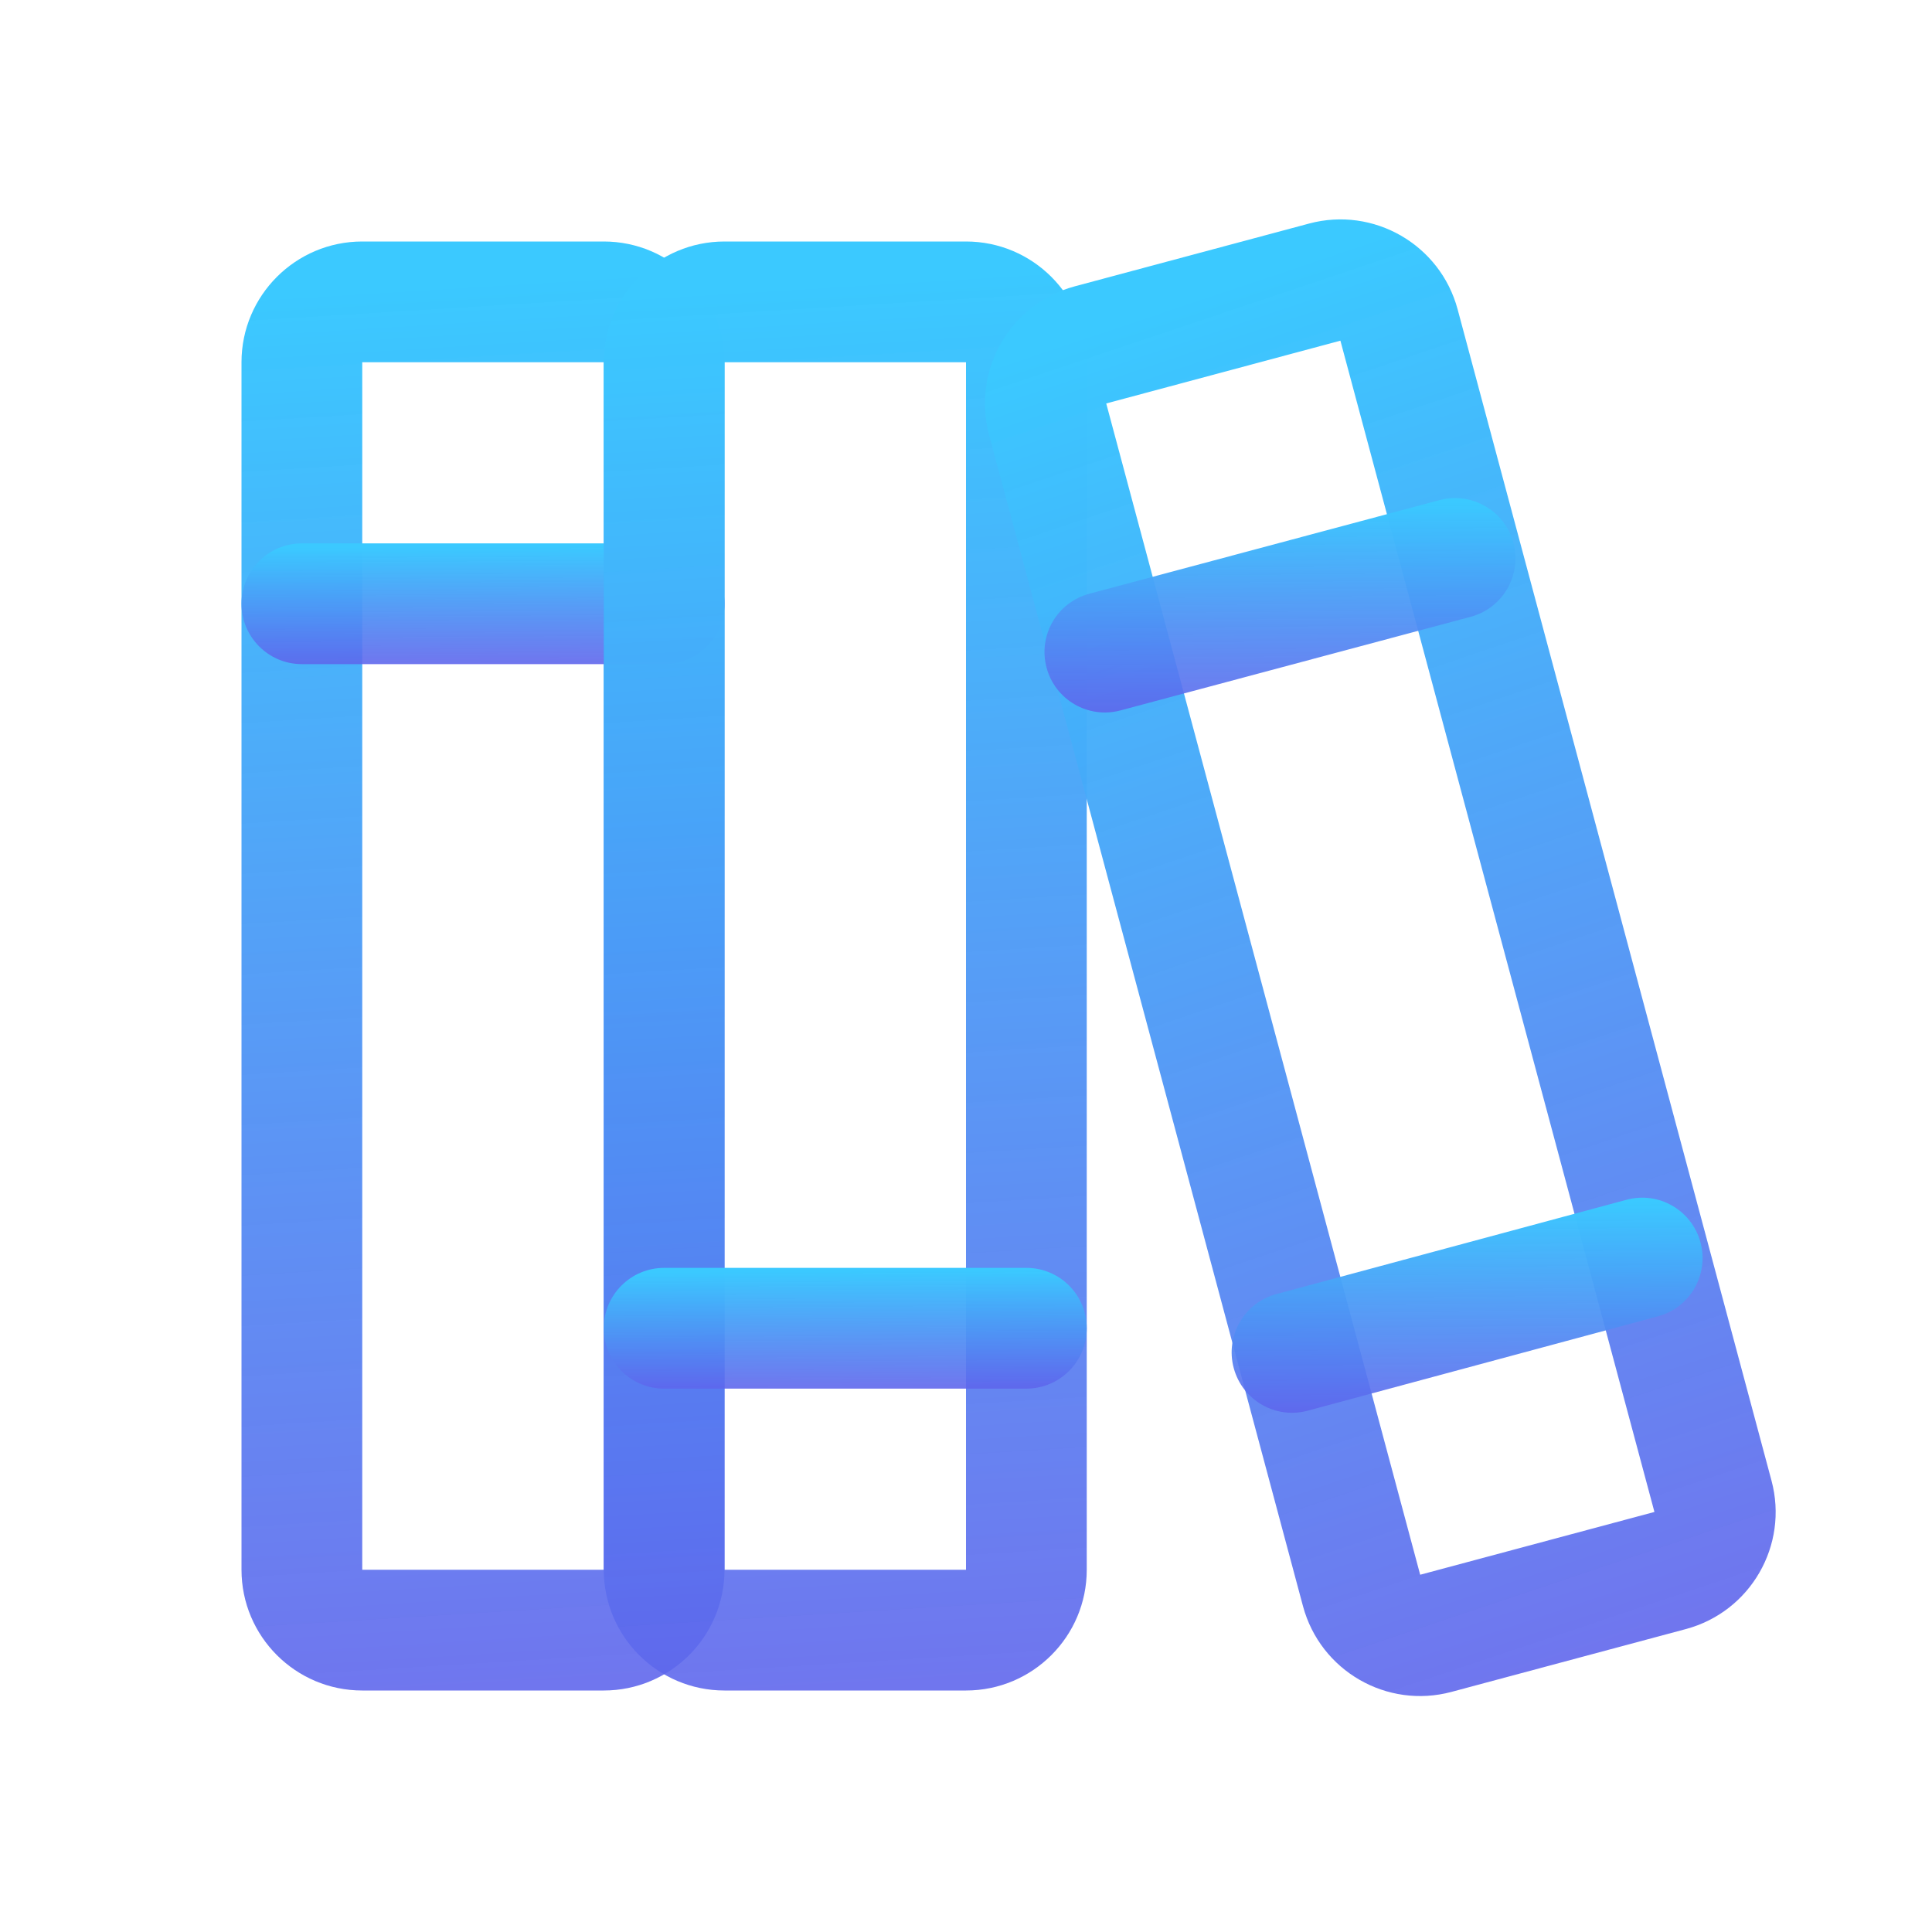 <svg width="24" height="24" viewBox="0 0 24 24" fill="none" xmlns="http://www.w3.org/2000/svg">
<g id="Icons/Phosphor/Education/Books">
<path id="Vector (Stroke)" fill-rule="evenodd" clip-rule="evenodd" d="M3 4.5C3 3.672 3.672 3 4.5 3H7.5C8.328 3 9 3.672 9 4.5V19.5C9 20.328 8.328 21 7.5 21H4.5C3.672 21 3 20.328 3 19.5V4.5ZM7.5 4.5H4.5V19.5H7.5V4.5Z" fill="url(#paint0_linear_316_10304)"/>
<path id="Vector (Stroke)_2" fill-rule="evenodd" clip-rule="evenodd" d="M3 7.5C3 7.086 3.336 6.75 3.75 6.75H8.25C8.664 6.75 9 7.086 9 7.5C9 7.914 8.664 8.25 8.25 8.25H3.75C3.336 8.25 3 7.914 3 7.5Z" fill="url(#paint1_linear_316_10304)"/>
<path id="Vector (Stroke)_3" fill-rule="evenodd" clip-rule="evenodd" d="M7.5 4.5C7.5 3.672 8.172 3 9 3H12C12.828 3 13.5 3.672 13.5 4.5V19.5C13.5 20.328 12.828 21 12 21H9C8.172 21 7.5 20.328 7.5 19.5V4.5ZM12 4.5H9V19.5H12V4.5Z" fill="url(#paint2_linear_316_10304)"/>
<path id="Vector (Stroke)_4" fill-rule="evenodd" clip-rule="evenodd" d="M7.5 16.5C7.5 16.086 7.836 15.75 8.25 15.75H12.75C13.164 15.75 13.5 16.086 13.5 16.5C13.5 16.914 13.164 17.25 12.75 17.25H8.25C7.836 17.25 7.5 16.914 7.5 16.5Z" fill="url(#paint3_linear_316_10304)"/>
<path id="Vector (Stroke)_5" fill-rule="evenodd" clip-rule="evenodd" d="M12.287 5.402C12.071 4.599 12.548 3.773 13.351 3.557L16.262 2.777C17.065 2.562 17.891 3.039 18.107 3.842L22.006 18.392C22.222 19.196 21.745 20.022 20.942 20.237L18.032 21.017C17.228 21.233 16.402 20.756 16.186 19.952L12.287 5.402ZM16.651 4.232L13.742 5.012L17.642 19.562L20.552 18.782L16.651 4.232Z" fill="url(#paint4_linear_316_10304)"/>
<path id="Vector (Stroke)_6" fill-rule="evenodd" clip-rule="evenodd" d="M21.124 15.433C21.232 15.833 20.995 16.245 20.595 16.352L16.245 17.524C15.845 17.632 15.434 17.395 15.326 16.995C15.218 16.595 15.455 16.184 15.855 16.076L20.205 14.904C20.605 14.796 21.016 15.033 21.124 15.433Z" fill="url(#paint5_linear_316_10304)"/>
<path id="Vector (Stroke)_7" fill-rule="evenodd" clip-rule="evenodd" d="M18.8 6.744C18.907 7.144 18.669 7.555 18.269 7.662L13.919 8.825C13.518 8.932 13.107 8.694 13.001 8.294C12.893 7.894 13.131 7.483 13.531 7.376L17.881 6.213C18.282 6.106 18.693 6.344 18.8 6.744Z" fill="url(#paint6_linear_316_10304)"/>
</g>
<defs>
<linearGradient id="paint0_linear_316_10304" x1="5.88" y1="3.502" x2="6.955" y2="20.941" gradientUnits="userSpaceOnUse">
<stop stop-color="#3BC9FF"/>
<stop offset="1" stop-color="#5E65EC" stop-opacity="0.89"/>
</linearGradient>
<linearGradient id="paint1_linear_316_10304" x1="5.88" y1="6.792" x2="5.888" y2="8.251" gradientUnits="userSpaceOnUse">
<stop stop-color="#3BC9FF"/>
<stop offset="1" stop-color="#5E65EC" stop-opacity="0.89"/>
</linearGradient>
<linearGradient id="paint2_linear_316_10304" x1="10.38" y1="3.502" x2="11.455" y2="20.941" gradientUnits="userSpaceOnUse">
<stop stop-color="#3BC9FF"/>
<stop offset="1" stop-color="#5E65EC" stop-opacity="0.89"/>
</linearGradient>
<linearGradient id="paint3_linear_316_10304" x1="10.38" y1="15.792" x2="10.388" y2="17.251" gradientUnits="userSpaceOnUse">
<stop stop-color="#3BC9FF"/>
<stop offset="1" stop-color="#5E65EC" stop-opacity="0.89"/>
</linearGradient>
<linearGradient id="paint4_linear_316_10304" x1="14.821" y1="3.686" x2="20.398" y2="20.322" gradientUnits="userSpaceOnUse">
<stop stop-color="#3BC9FF"/>
<stop offset="1" stop-color="#5E65EC" stop-opacity="0.89"/>
</linearGradient>
<linearGradient id="paint5_linear_316_10304" x1="18.108" y1="14.953" x2="18.133" y2="17.551" gradientUnits="userSpaceOnUse">
<stop stop-color="#3BC9FF"/>
<stop offset="1" stop-color="#5E65EC" stop-opacity="0.89"/>
</linearGradient>
<linearGradient id="paint6_linear_316_10304" x1="15.783" y1="6.262" x2="15.807" y2="8.851" gradientUnits="userSpaceOnUse">
<stop stop-color="#3BC9FF"/>
<stop offset="1" stop-color="#5E65EC" stop-opacity="0.89"/>
</linearGradient>
</defs>
</svg>
